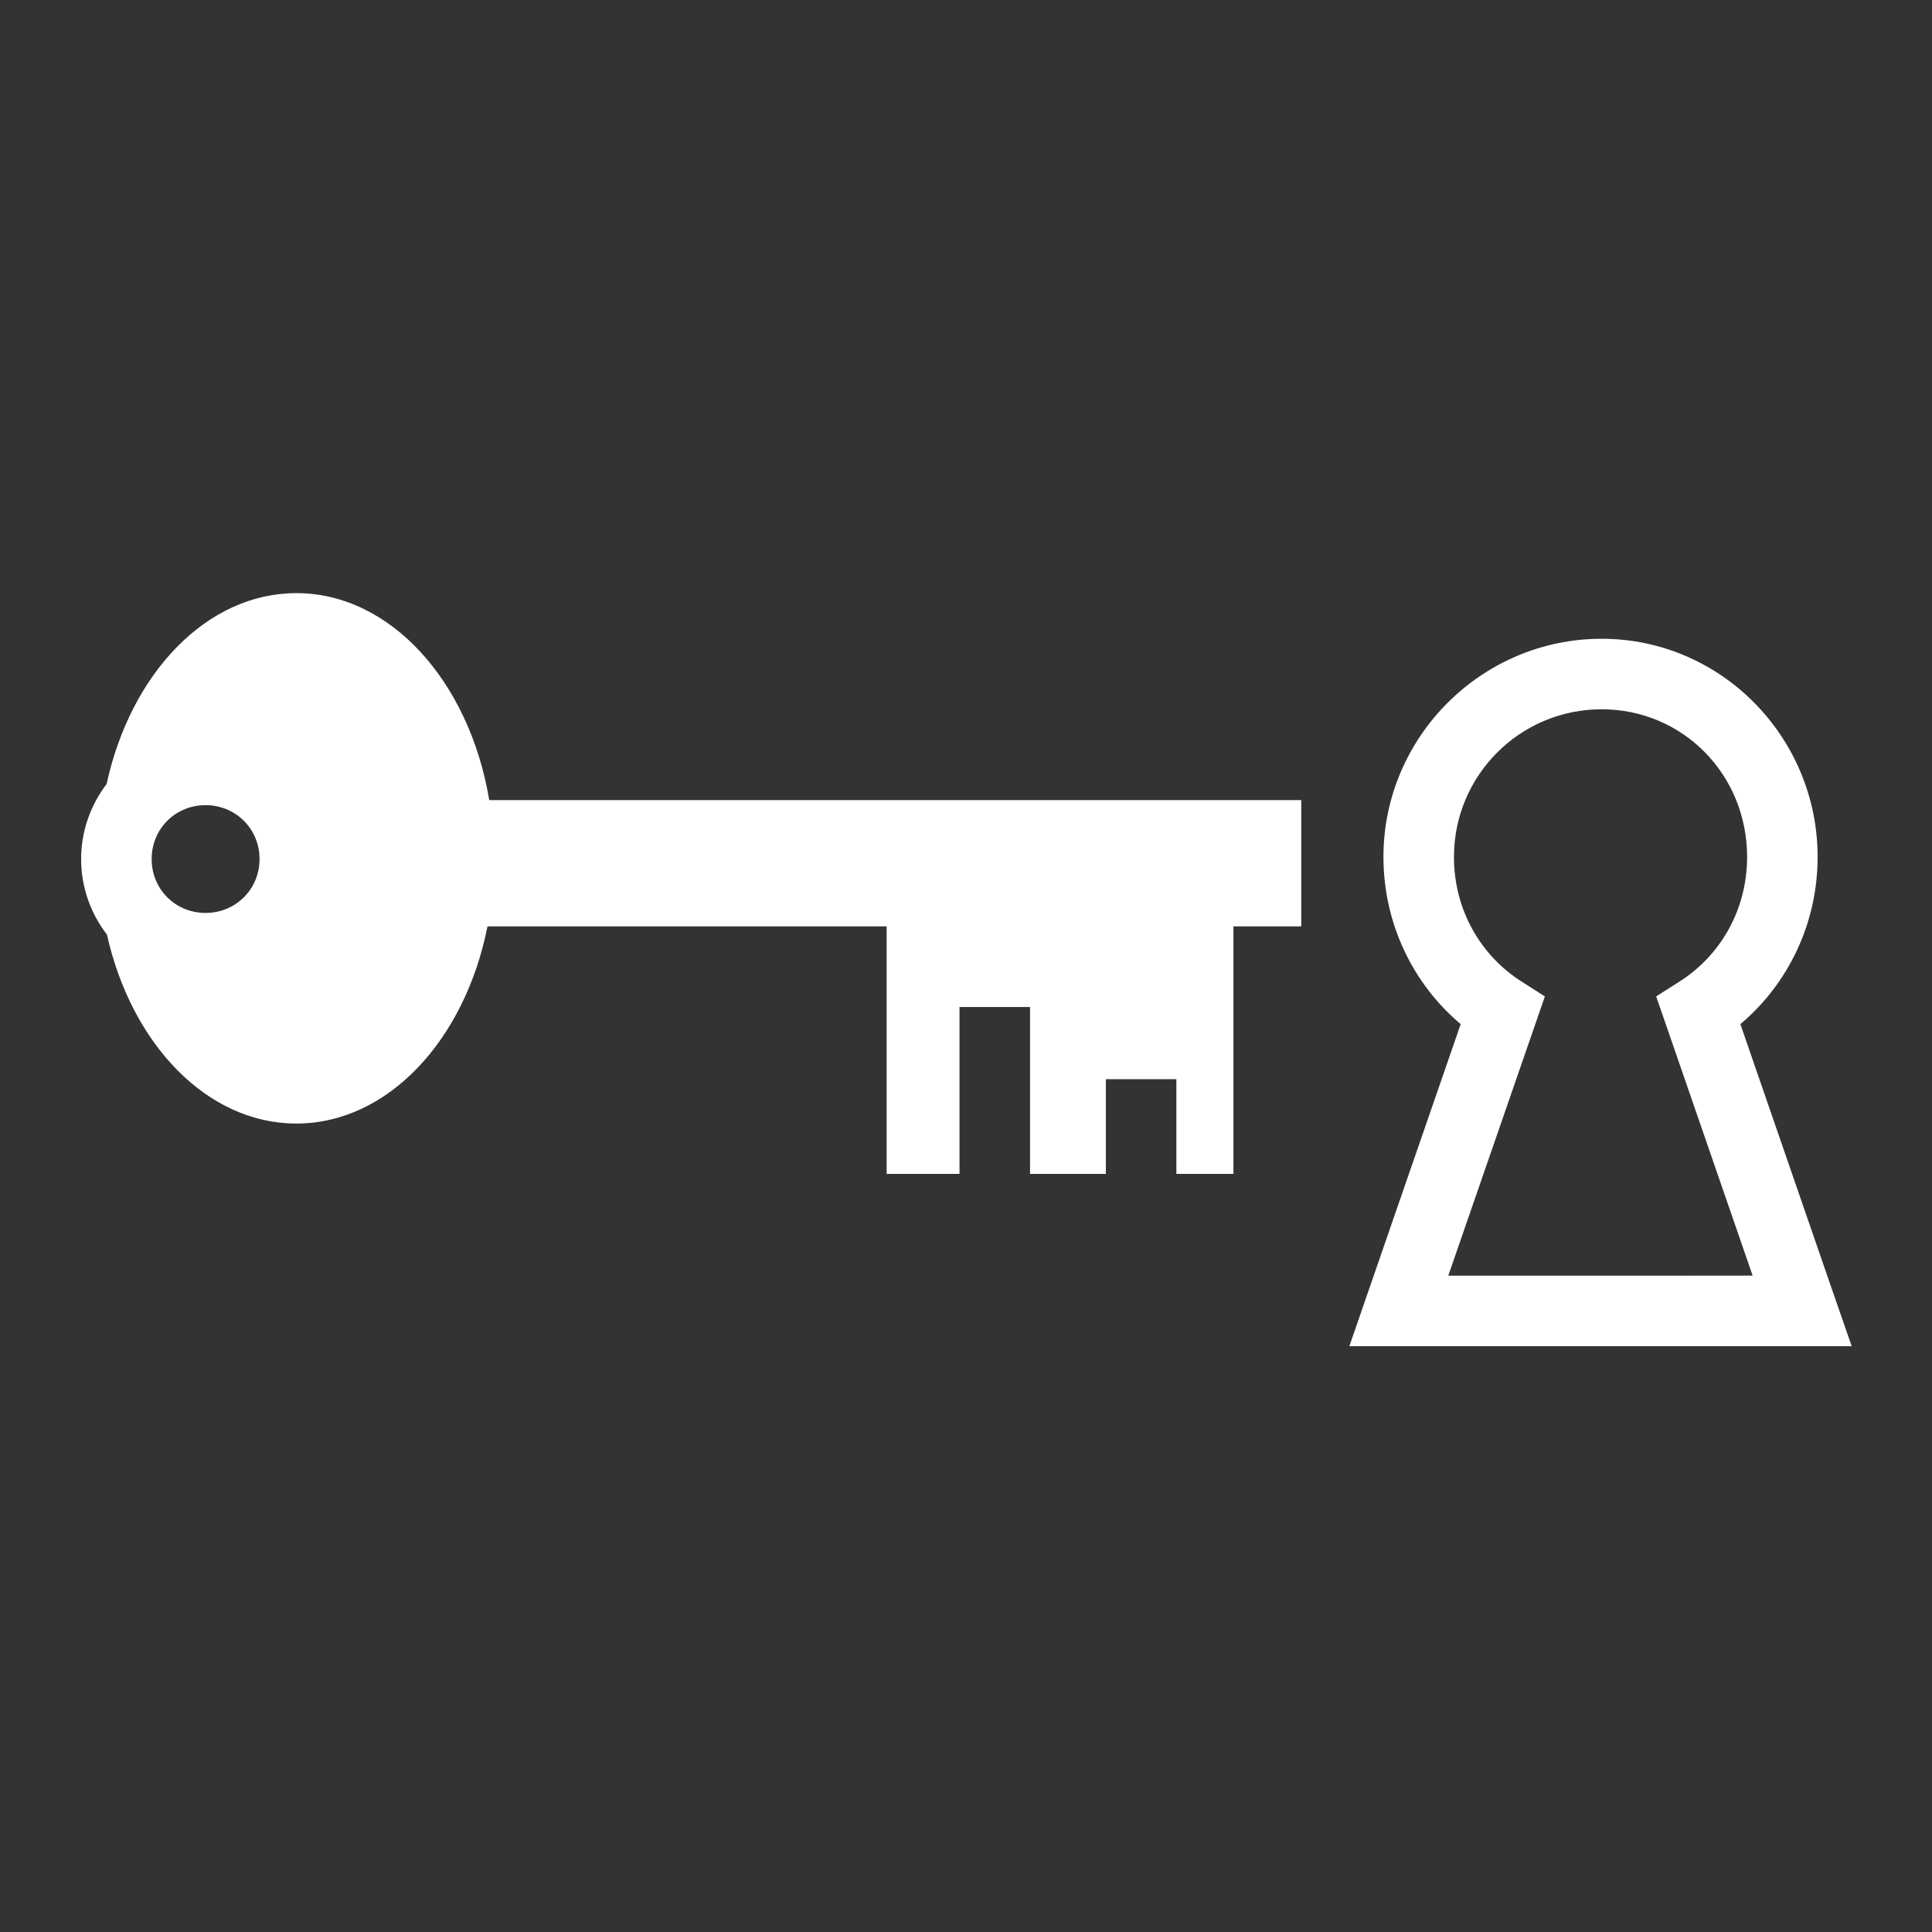 <svg xmlns="http://www.w3.org/2000/svg" viewBox="0 0 512 512"><rect x="0" y="0" width="512" height="512" fill="#333333" stroke="none"/><path fill="#fff" d="M78.53 157.188c-23.843 0-43.93 21.364-50.28 50.593-4.216 5.54-6.75 12.435-6.75 19.876 0 7.506 2.56 14.467 6.844 20.03 6.475 28.963 26.485 50.064 50.187 50.064 24.293 0 44.72-22.173 50.657-52.25H234.97v65.594h19.31v-44.22h18.69v44.22h20.092V286h18.688v25.094h15.125V245.5h17.97v-33.47h-215.19c-5.248-31.382-26.14-54.843-51.124-54.843zM424.44 169.28c-31.78 0-57.813 26.036-57.813 57.814 0 17.65 7.836 33.673 20.47 44.312l-25.22 72.938-4.28 12.406h133.123l-4.314-12.406-25.187-72.938c12.63-10.64 20.467-26.662 20.467-44.312 0-31.642-25.47-57.813-57.25-57.813zm0 18.69c21.617 0 38.562 17.372 38.562 39.124 0 14.002-7.057 26.117-17.875 33l-6.22 3.97 2.408 6.967 23.156 67.033H383.81L407 271.03l2.406-6.967-6.22-3.97c-10.817-6.882-17.873-18.997-17.873-33 0-21.615 17.507-39.124 39.125-39.124zm-369.97 25.405c8.003 0 14.313 6.28 14.313 14.28 0 8.003-6.31 14.282-14.31 14.282-8.003 0-14.282-6.28-14.282-14.28 0-8.003 6.28-14.282 14.28-14.282z" /></svg>